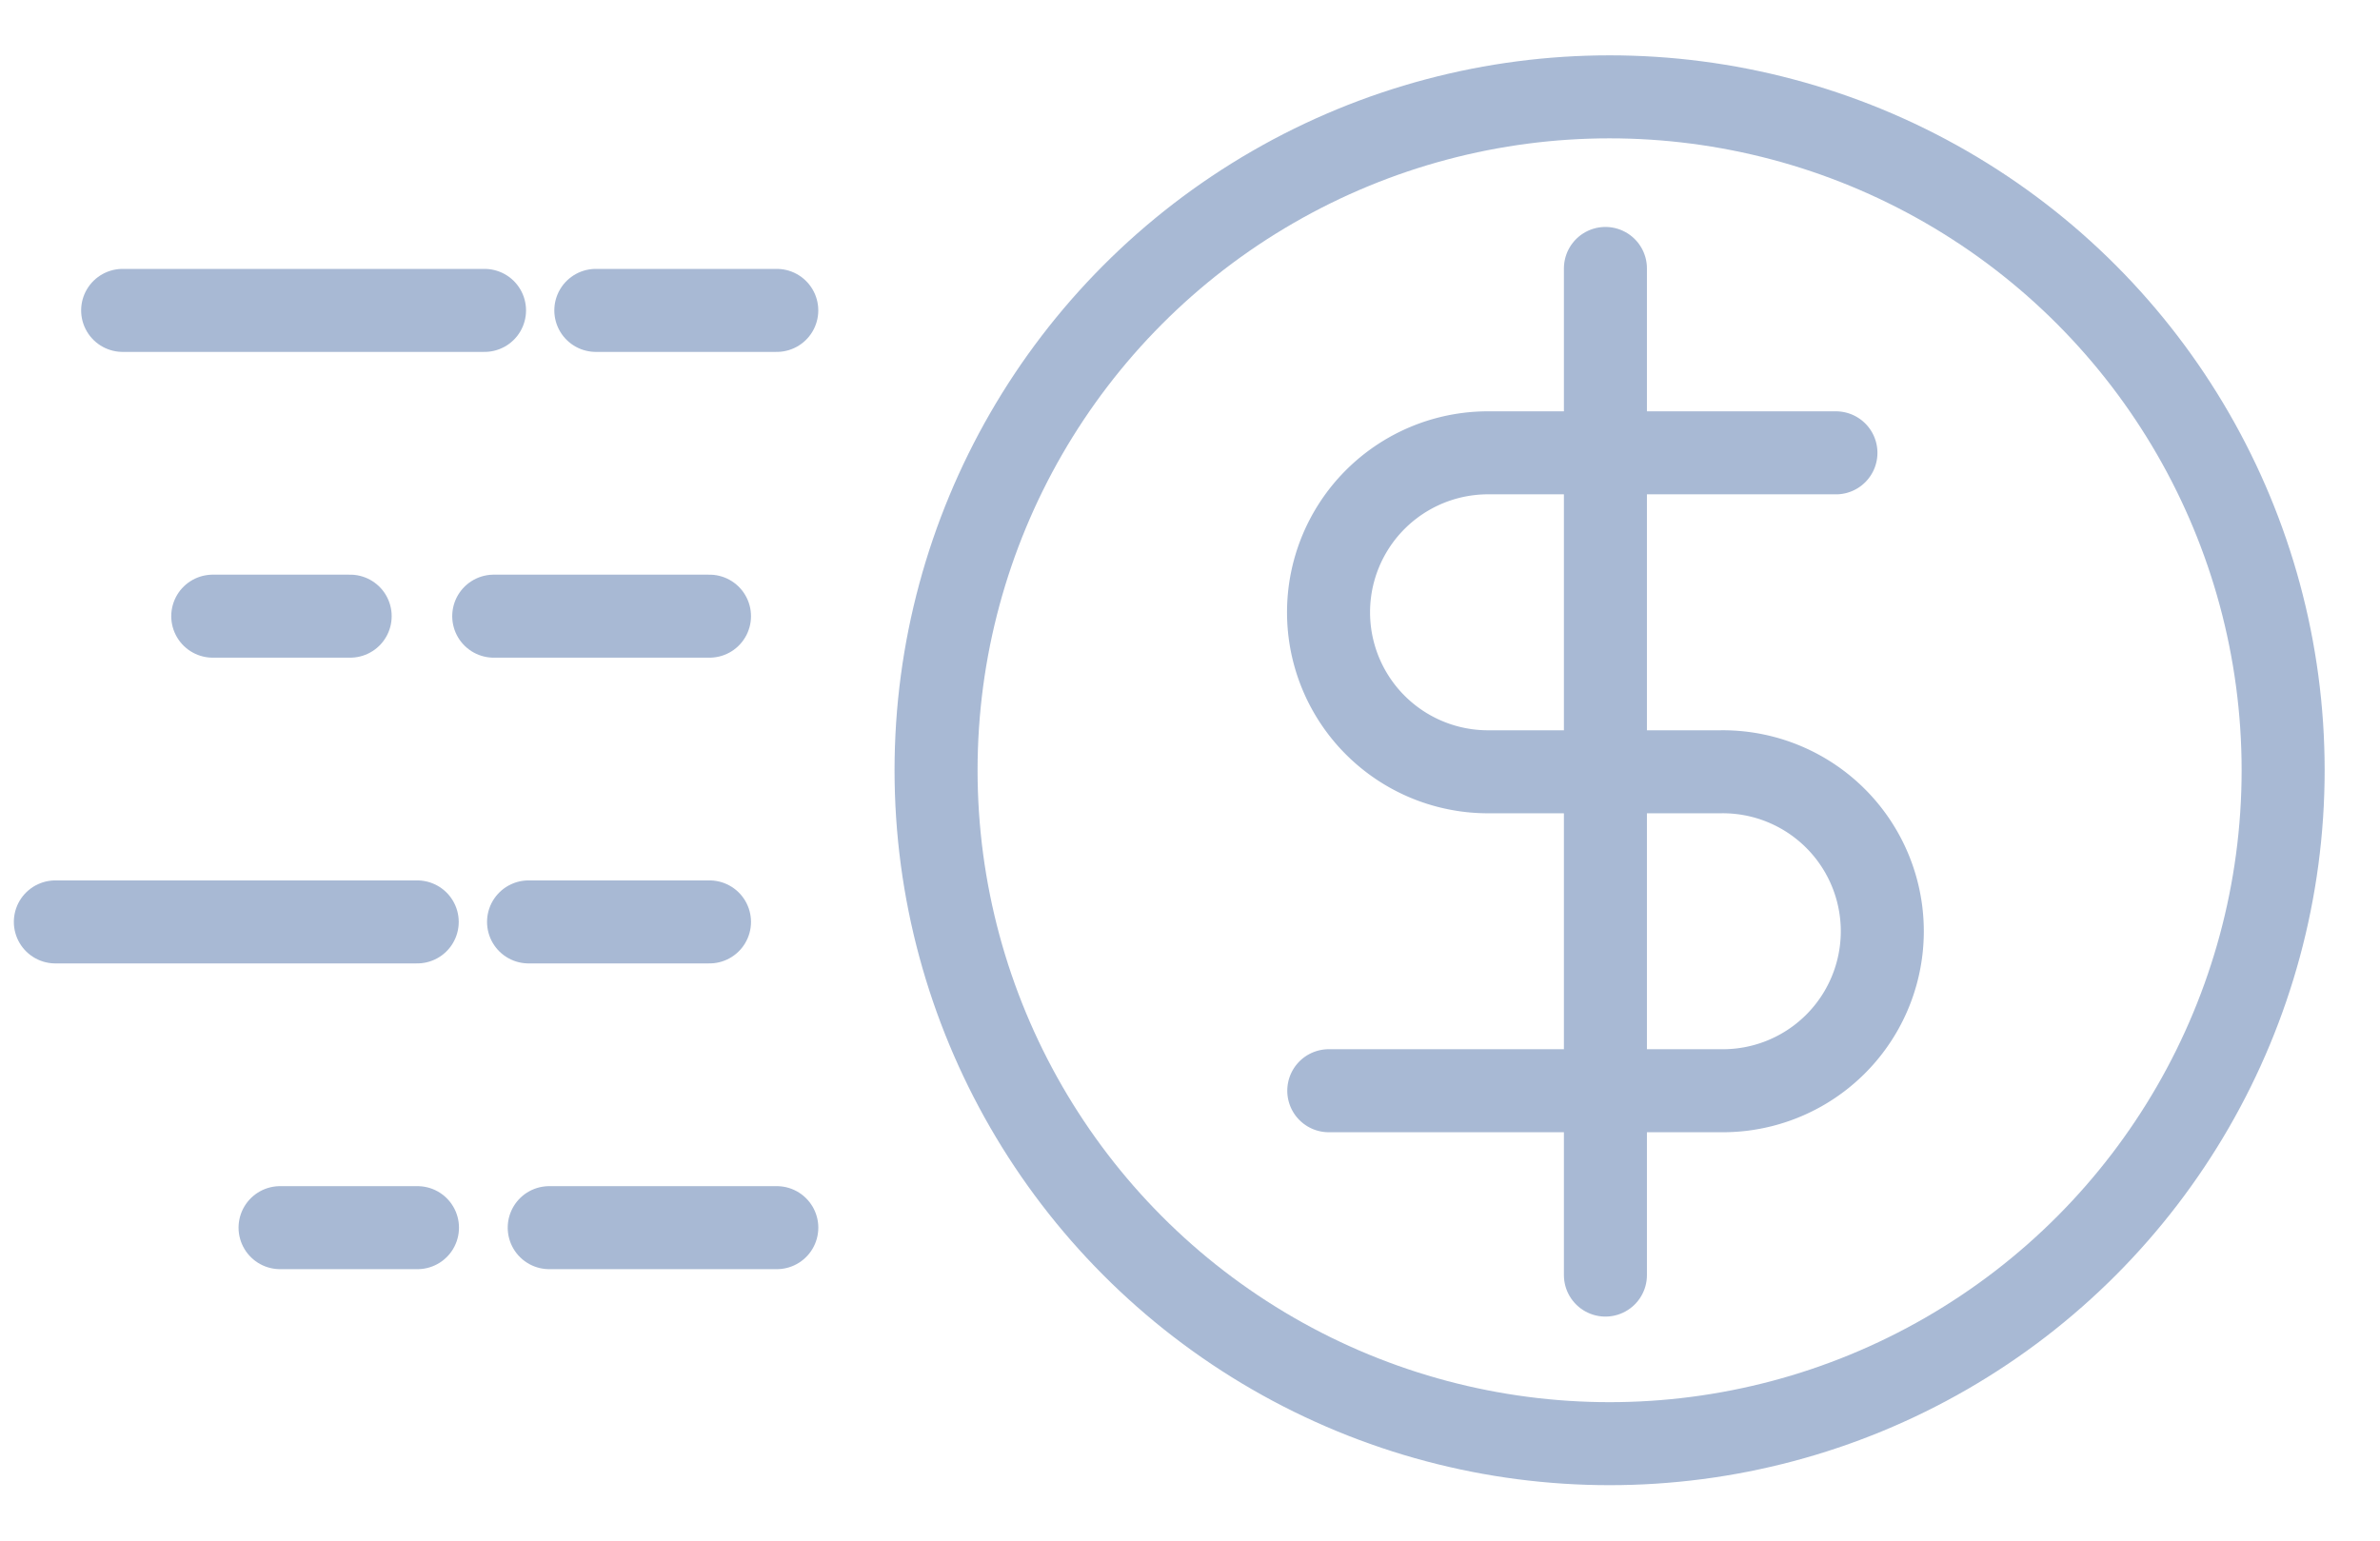 <svg xmlns="http://www.w3.org/2000/svg" width="86" height="55.677" viewBox="0 0 86 55.677">
  <g id="Group_4922" data-name="Group 4922" transform="translate(-1128.751 -421.3)">
    <rect id="Rectangle_1400" data-name="Rectangle 1400" width="86" height="55.677" transform="translate(1128.751 421.3)" fill="none"/>
    <g id="Group_4921" data-name="Group 4921" transform="translate(-10.214 -18.437)" opacity="0.38">
      <g id="Ellipse_7365" data-name="Ellipse 7365" transform="translate(1171.289 441.737)" fill="none" stroke="#1a488e" stroke-width="3">
        <circle cx="25.838" cy="25.838" r="25.838" stroke="none"/>
        <circle cx="25.838" cy="25.838" r="24.338" fill="none"/>
      </g>
      <g id="Group_4920" data-name="Group 4920" transform="translate(1140.965 450.955)">
        <line id="Line_94" data-name="Line 94" x2="13.076" transform="translate(2.432 0)" fill="none" stroke="#1a488e" stroke-linecap="round" stroke-width="3"/>
        <line id="Line_96" data-name="Line 96" x2="6.538" transform="translate(19.53 0)" fill="none" stroke="#1a488e" stroke-linecap="round" stroke-width="3"/>
        <g id="Group_4917" data-name="Group 4917" transform="translate(5.688 11.051)">
          <line id="Line_97" data-name="Line 97" x1="7.796" transform="translate(10.153 0)" fill="none" stroke="#1a488e" stroke-linecap="round" stroke-width="3"/>
          <line id="Line_98" data-name="Line 98" x1="4.965" fill="none" stroke="#1a488e" stroke-linecap="round" stroke-width="3"/>
        </g>
        <g id="Group_4919" data-name="Group 4919" transform="translate(8.12 33.151)">
          <line id="Line_97-2" data-name="Line 97" x1="8.223" transform="translate(9.726 0)" fill="none" stroke="#1a488e" stroke-linecap="round" stroke-width="3"/>
          <line id="Line_98-2" data-name="Line 98" x1="4.965" fill="none" stroke="#1a488e" stroke-linecap="round" stroke-width="3"/>
        </g>
        <g id="Group_4918" data-name="Group 4918" transform="translate(0 22.101)">
          <line id="Line_97-3" data-name="Line 97" x2="13.076" fill="none" stroke="#1a488e" stroke-linecap="round" stroke-width="3"/>
          <line id="Line_98-3" data-name="Line 98" x2="6.538" transform="translate(17.099)" fill="none" stroke="#1a488e" stroke-linecap="round" stroke-width="3"/>
        </g>
      </g>
      <g id="Icon_feather-dollar-sign" data-name="Icon feather-dollar-sign" transform="translate(1186.98 449.439)">
        <path id="Path_27214" data-name="Path 27214" d="M18,1.5V37.881" transform="translate(-8.004 -1.5)" fill="none" stroke="#1a488e" stroke-linecap="round" stroke-linejoin="round" stroke-width="3"/>
        <path id="Path_27215" data-name="Path 27215" d="M27.325,7.5H14.831a5.764,5.764,0,1,0,0,11.527h8.33a5.764,5.764,0,1,1,0,11.527H9" transform="translate(-9 -0.836)" fill="none" stroke="#1a488e" stroke-linecap="round" stroke-linejoin="round" stroke-width="3"/>
      </g>
    </g>
  </g>
</svg>
